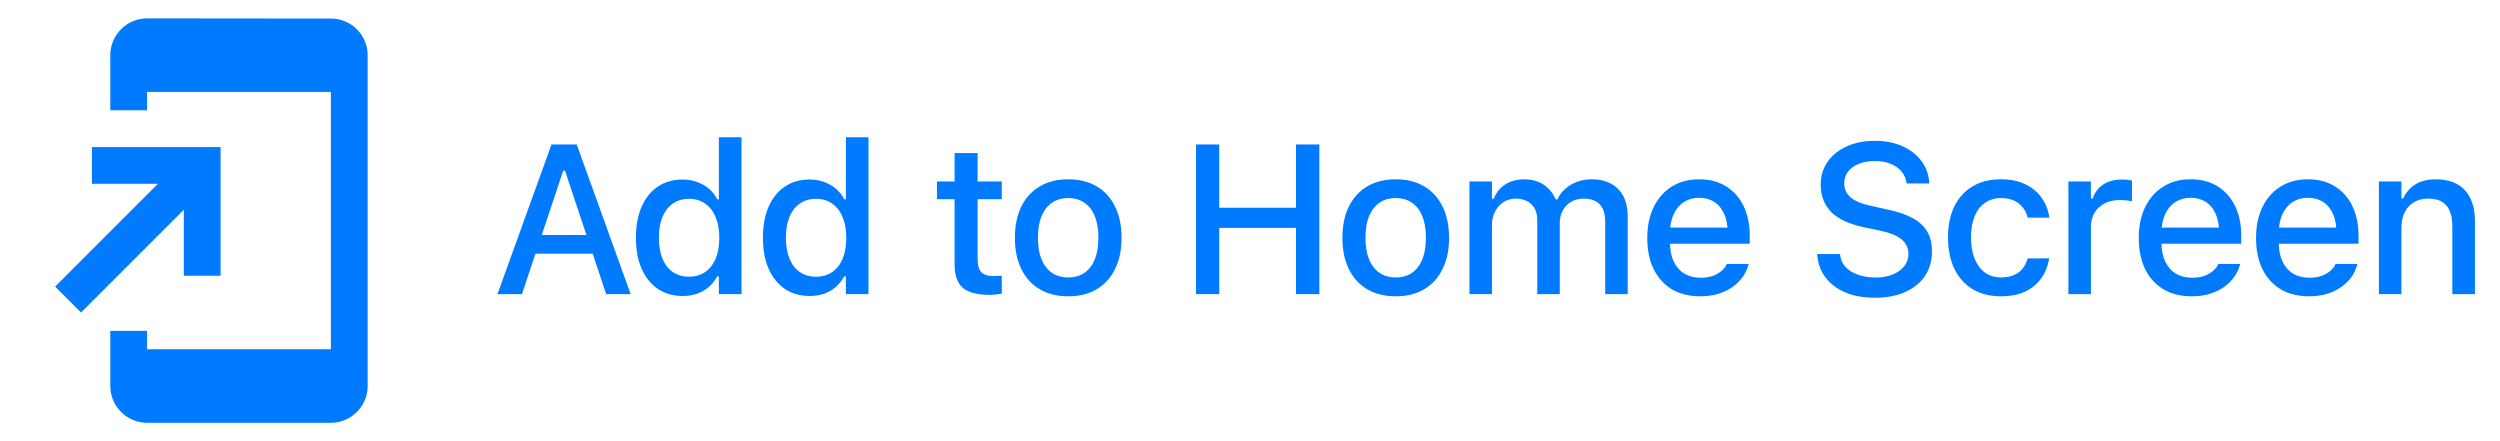 <svg width="153" height="27" viewBox="0 0 153 27" fill="none" xmlns="http://www.w3.org/2000/svg">
<path d="M30.445 18L33.752 8.84H34.901V10.446H34.47L31.943 18H30.445ZM32.039 15.524L32.438 14.382H36.609L37.009 15.524H32.039ZM37.098 18L34.578 10.446V8.84H35.295L38.596 18H37.098ZM41.773 18.114C41.198 18.114 40.694 17.97 40.262 17.683C39.835 17.391 39.503 16.978 39.266 16.445C39.033 15.912 38.917 15.283 38.917 14.56V14.547C38.917 13.819 39.033 13.188 39.266 12.655C39.498 12.122 39.829 11.712 40.256 11.424C40.683 11.132 41.189 10.986 41.773 10.986C42.09 10.986 42.387 11.037 42.662 11.138C42.937 11.236 43.18 11.375 43.392 11.557C43.603 11.735 43.77 11.949 43.893 12.198H43.995V8.402H45.379V18H43.995V16.915H43.893C43.758 17.164 43.586 17.38 43.379 17.562C43.172 17.74 42.933 17.877 42.662 17.975C42.391 18.068 42.095 18.114 41.773 18.114ZM42.167 16.934C42.547 16.934 42.878 16.838 43.157 16.648C43.436 16.457 43.65 16.185 43.798 15.829C43.946 15.469 44.02 15.046 44.02 14.56V14.547C44.02 14.056 43.944 13.633 43.792 13.277C43.644 12.922 43.43 12.649 43.151 12.459C42.876 12.264 42.547 12.166 42.167 12.166C41.786 12.166 41.456 12.264 41.176 12.459C40.901 12.649 40.69 12.922 40.542 13.277C40.398 13.629 40.326 14.052 40.326 14.547V14.56C40.326 15.05 40.398 15.474 40.542 15.829C40.69 16.185 40.901 16.457 41.176 16.648C41.456 16.838 41.786 16.934 42.167 16.934ZM49.546 18.114C48.971 18.114 48.467 17.97 48.035 17.683C47.608 17.391 47.276 16.978 47.039 16.445C46.806 15.912 46.69 15.283 46.69 14.56V14.547C46.69 13.819 46.806 13.188 47.039 12.655C47.272 12.122 47.602 11.712 48.029 11.424C48.456 11.132 48.962 10.986 49.546 10.986C49.864 10.986 50.16 11.037 50.435 11.138C50.71 11.236 50.953 11.375 51.165 11.557C51.376 11.735 51.544 11.949 51.666 12.198H51.768V8.402H53.152V18H51.768V16.915H51.666C51.531 17.164 51.359 17.38 51.152 17.562C50.945 17.74 50.706 17.877 50.435 17.975C50.164 18.068 49.868 18.114 49.546 18.114ZM49.94 16.934C50.321 16.934 50.651 16.838 50.93 16.648C51.209 16.457 51.423 16.185 51.571 15.829C51.719 15.469 51.793 15.046 51.793 14.56V14.547C51.793 14.056 51.717 13.633 51.565 13.277C51.417 12.922 51.203 12.649 50.924 12.459C50.649 12.264 50.321 12.166 49.94 12.166C49.559 12.166 49.229 12.264 48.95 12.459C48.674 12.649 48.463 12.922 48.315 13.277C48.171 13.629 48.099 14.052 48.099 14.547V14.56C48.099 15.05 48.171 15.474 48.315 15.829C48.463 16.185 48.674 16.457 48.95 16.648C49.229 16.838 49.559 16.934 49.94 16.934ZM60.56 18.044C59.807 18.044 59.261 17.901 58.922 17.613C58.588 17.321 58.421 16.845 58.421 16.185V12.192H57.342V11.106H58.421V9.367H59.83V11.106H61.309V12.192H59.83V15.848C59.83 16.221 59.904 16.489 60.052 16.654C60.2 16.815 60.446 16.895 60.789 16.895C60.89 16.895 60.977 16.893 61.049 16.889C61.125 16.885 61.212 16.879 61.309 16.87V17.975C61.199 17.991 61.081 18.006 60.954 18.019C60.827 18.036 60.696 18.044 60.56 18.044ZM65.375 18.133C64.702 18.133 64.121 17.989 63.63 17.702C63.143 17.414 62.768 17.003 62.506 16.47C62.244 15.933 62.112 15.296 62.112 14.56V14.547C62.112 13.806 62.244 13.169 62.506 12.636C62.773 12.103 63.149 11.693 63.636 11.405C64.127 11.117 64.707 10.973 65.375 10.973C66.048 10.973 66.628 11.117 67.115 11.405C67.601 11.688 67.976 12.099 68.238 12.636C68.505 13.169 68.638 13.806 68.638 14.547V14.56C68.638 15.296 68.505 15.933 68.238 16.47C67.976 17.003 67.601 17.414 67.115 17.702C66.632 17.989 66.052 18.133 65.375 18.133ZM65.375 16.978C65.769 16.978 66.103 16.883 66.378 16.692C66.653 16.498 66.863 16.221 67.007 15.861C67.15 15.501 67.222 15.067 67.222 14.56V14.547C67.222 14.035 67.15 13.599 67.007 13.239C66.863 12.88 66.653 12.604 66.378 12.414C66.103 12.219 65.769 12.122 65.375 12.122C64.982 12.122 64.647 12.219 64.372 12.414C64.097 12.604 63.886 12.88 63.737 13.239C63.594 13.599 63.522 14.035 63.522 14.547V14.56C63.522 15.067 63.594 15.501 63.737 15.861C63.886 16.221 64.097 16.498 64.372 16.692C64.647 16.883 64.982 16.978 65.375 16.978ZM73.196 18V8.84H74.618V12.712H79.315V8.84H80.744V18H79.315V13.944H74.618V18H73.196ZM85.419 18.133C84.746 18.133 84.164 17.989 83.674 17.702C83.187 17.414 82.812 17.003 82.55 16.47C82.288 15.933 82.156 15.296 82.156 14.56V14.547C82.156 13.806 82.288 13.169 82.55 12.636C82.817 12.103 83.193 11.693 83.68 11.405C84.171 11.117 84.751 10.973 85.419 10.973C86.092 10.973 86.672 11.117 87.158 11.405C87.645 11.688 88.019 12.099 88.282 12.636C88.549 13.169 88.682 13.806 88.682 14.547V14.56C88.682 15.296 88.549 15.933 88.282 16.47C88.019 17.003 87.645 17.414 87.158 17.702C86.676 17.989 86.096 18.133 85.419 18.133ZM85.419 16.978C85.813 16.978 86.147 16.883 86.422 16.692C86.697 16.498 86.907 16.221 87.05 15.861C87.194 15.501 87.266 15.067 87.266 14.56V14.547C87.266 14.035 87.194 13.599 87.05 13.239C86.907 12.88 86.697 12.604 86.422 12.414C86.147 12.219 85.813 12.122 85.419 12.122C85.025 12.122 84.691 12.219 84.416 12.414C84.141 12.604 83.93 12.88 83.781 13.239C83.638 13.599 83.566 14.035 83.566 14.547V14.56C83.566 15.067 83.638 15.501 83.781 15.861C83.93 16.221 84.141 16.498 84.416 16.692C84.691 16.883 85.025 16.978 85.419 16.978ZM89.93 18V11.106H91.307V12.166H91.415C91.567 11.786 91.804 11.492 92.126 11.284C92.452 11.077 92.841 10.973 93.294 10.973C93.607 10.973 93.888 11.024 94.138 11.126C94.388 11.227 94.601 11.371 94.779 11.557C94.961 11.739 95.103 11.955 95.204 12.205H95.312C95.427 11.955 95.587 11.739 95.795 11.557C96.002 11.371 96.243 11.227 96.518 11.126C96.798 11.024 97.094 10.973 97.407 10.973C97.873 10.973 98.27 11.064 98.6 11.246C98.93 11.424 99.182 11.682 99.356 12.021C99.529 12.359 99.616 12.767 99.616 13.246V18H98.239V13.576C98.239 13.258 98.19 12.996 98.093 12.789C97.995 12.577 97.847 12.418 97.648 12.312C97.454 12.207 97.208 12.154 96.912 12.154C96.62 12.154 96.364 12.222 96.144 12.357C95.928 12.488 95.759 12.666 95.636 12.89C95.517 13.11 95.458 13.36 95.458 13.639V18H94.081V13.436C94.081 13.174 94.026 12.947 93.916 12.757C93.81 12.562 93.658 12.414 93.459 12.312C93.26 12.207 93.025 12.154 92.754 12.154C92.479 12.154 92.232 12.226 92.011 12.37C91.796 12.514 91.624 12.708 91.497 12.954C91.37 13.195 91.307 13.466 91.307 13.766V18H89.93ZM104.05 18.133C103.377 18.133 102.8 17.989 102.317 17.702C101.835 17.41 101.462 16.997 101.2 16.464C100.942 15.931 100.813 15.3 100.813 14.572V14.566C100.813 13.847 100.942 13.218 101.2 12.681C101.462 12.143 101.831 11.724 102.305 11.424C102.783 11.123 103.341 10.973 103.98 10.973C104.624 10.973 105.176 11.117 105.637 11.405C106.103 11.693 106.46 12.097 106.71 12.617C106.96 13.133 107.084 13.739 107.084 14.433V14.915H101.511V13.931H106.399L105.739 14.845V14.293C105.739 13.802 105.663 13.396 105.51 13.074C105.362 12.748 105.157 12.505 104.894 12.344C104.632 12.183 104.33 12.103 103.987 12.103C103.644 12.103 103.337 12.188 103.066 12.357C102.8 12.522 102.588 12.767 102.432 13.093C102.279 13.419 102.203 13.819 102.203 14.293V14.845C102.203 15.298 102.279 15.685 102.432 16.007C102.584 16.328 102.8 16.574 103.079 16.743C103.363 16.912 103.697 16.997 104.082 16.997C104.378 16.997 104.632 16.957 104.844 16.877C105.059 16.792 105.235 16.688 105.371 16.565C105.51 16.443 105.605 16.322 105.656 16.204L105.682 16.153H107.015L107.002 16.21C106.943 16.439 106.839 16.667 106.691 16.895C106.543 17.12 106.346 17.325 106.101 17.511C105.859 17.697 105.567 17.848 105.225 17.962C104.886 18.076 104.495 18.133 104.05 18.133ZM114.74 18.222C114.051 18.222 113.45 18.114 112.938 17.898C112.426 17.678 112.022 17.374 111.725 16.984C111.429 16.595 111.26 16.144 111.217 15.632L111.211 15.55H112.614L112.62 15.62C112.65 15.895 112.758 16.134 112.944 16.337C113.134 16.54 113.388 16.699 113.706 16.813C114.027 16.927 114.393 16.984 114.804 16.984C115.189 16.984 115.532 16.923 115.832 16.8C116.133 16.678 116.368 16.508 116.537 16.293C116.71 16.077 116.797 15.829 116.797 15.55V15.543C116.797 15.192 116.664 14.9 116.397 14.668C116.131 14.435 115.695 14.253 115.09 14.122L114.087 13.912C113.16 13.713 112.485 13.398 112.062 12.966C111.639 12.53 111.427 11.974 111.427 11.297V11.29C111.431 10.762 111.573 10.296 111.852 9.894C112.136 9.492 112.527 9.179 113.027 8.955C113.526 8.73 114.099 8.618 114.747 8.618C115.394 8.618 115.959 8.73 116.442 8.955C116.928 9.175 117.311 9.475 117.591 9.856C117.874 10.237 118.033 10.666 118.067 11.145L118.073 11.227H116.683L116.67 11.145C116.632 10.895 116.528 10.673 116.359 10.478C116.194 10.283 115.972 10.131 115.693 10.021C115.418 9.907 115.096 9.852 114.728 9.856C114.372 9.856 114.055 9.911 113.776 10.021C113.496 10.127 113.274 10.281 113.109 10.484C112.948 10.688 112.868 10.933 112.868 11.221V11.227C112.868 11.566 112.997 11.849 113.255 12.078C113.517 12.302 113.943 12.477 114.531 12.604L115.534 12.827C116.173 12.962 116.691 13.142 117.089 13.366C117.487 13.591 117.777 13.868 117.959 14.198C118.145 14.524 118.238 14.913 118.238 15.366V15.372C118.238 15.956 118.094 16.462 117.806 16.889C117.523 17.312 117.119 17.64 116.594 17.873C116.069 18.106 115.451 18.222 114.74 18.222ZM122.463 18.133C121.794 18.133 121.216 17.989 120.73 17.702C120.247 17.41 119.875 16.995 119.613 16.457C119.35 15.92 119.219 15.279 119.219 14.534V14.521C119.219 13.789 119.348 13.159 119.606 12.63C119.869 12.101 120.241 11.693 120.723 11.405C121.21 11.117 121.788 10.973 122.456 10.973C123.036 10.973 123.533 11.075 123.948 11.278C124.367 11.477 124.699 11.752 124.945 12.103C125.194 12.45 125.351 12.846 125.414 13.29L125.421 13.322H124.094L124.088 13.309C124.012 12.97 123.836 12.689 123.561 12.465C123.286 12.236 122.92 12.122 122.463 12.122C122.082 12.122 121.754 12.219 121.479 12.414C121.204 12.604 120.992 12.88 120.844 13.239C120.7 13.599 120.628 14.026 120.628 14.521V14.534C120.628 15.042 120.702 15.478 120.85 15.842C120.999 16.206 121.21 16.487 121.485 16.686C121.76 16.881 122.086 16.978 122.463 16.978C122.894 16.978 123.244 16.883 123.51 16.692C123.781 16.502 123.971 16.221 124.081 15.848L124.094 15.816L125.414 15.81L125.402 15.867C125.321 16.316 125.158 16.709 124.913 17.048C124.667 17.386 124.34 17.653 123.929 17.848C123.523 18.038 123.034 18.133 122.463 18.133ZM126.586 18V11.106H127.963V12.148H128.071C128.194 11.779 128.41 11.494 128.719 11.29C129.032 11.087 129.417 10.986 129.874 10.986C129.988 10.986 130.1 10.992 130.21 11.005C130.32 11.018 130.409 11.032 130.477 11.049V12.319C130.354 12.293 130.232 12.274 130.109 12.262C129.99 12.249 129.866 12.243 129.734 12.243C129.383 12.243 129.074 12.31 128.808 12.446C128.545 12.581 128.338 12.772 128.186 13.017C128.037 13.258 127.963 13.546 127.963 13.88V18H126.586ZM134.13 18.133C133.458 18.133 132.88 17.989 132.398 17.702C131.915 17.41 131.543 16.997 131.28 16.464C131.022 15.931 130.893 15.3 130.893 14.572V14.566C130.893 13.847 131.022 13.218 131.28 12.681C131.543 12.143 131.911 11.724 132.385 11.424C132.863 11.123 133.422 10.973 134.061 10.973C134.704 10.973 135.256 11.117 135.717 11.405C136.183 11.693 136.54 12.097 136.79 12.617C137.04 13.133 137.165 13.739 137.165 14.433V14.915H131.591V13.931H136.479L135.819 14.845V14.293C135.819 13.802 135.743 13.396 135.59 13.074C135.442 12.748 135.237 12.505 134.975 12.344C134.712 12.183 134.41 12.103 134.067 12.103C133.724 12.103 133.417 12.188 133.147 12.357C132.88 12.522 132.668 12.767 132.512 13.093C132.359 13.419 132.283 13.819 132.283 14.293V14.845C132.283 15.298 132.359 15.685 132.512 16.007C132.664 16.328 132.88 16.574 133.159 16.743C133.443 16.912 133.777 16.997 134.162 16.997C134.458 16.997 134.712 16.957 134.924 16.877C135.14 16.792 135.315 16.688 135.451 16.565C135.59 16.443 135.686 16.322 135.736 16.204L135.762 16.153H137.095L137.082 16.21C137.023 16.439 136.919 16.667 136.771 16.895C136.623 17.12 136.426 17.325 136.181 17.511C135.94 17.697 135.648 17.848 135.305 17.962C134.966 18.076 134.575 18.133 134.13 18.133ZM141.307 18.133C140.634 18.133 140.056 17.989 139.574 17.702C139.092 17.41 138.719 16.997 138.457 16.464C138.199 15.931 138.07 15.3 138.07 14.572V14.566C138.07 13.847 138.199 13.218 138.457 12.681C138.719 12.143 139.087 11.724 139.561 11.424C140.039 11.123 140.598 10.973 141.237 10.973C141.88 10.973 142.433 11.117 142.894 11.405C143.359 11.693 143.717 12.097 143.967 12.617C144.216 13.133 144.341 13.739 144.341 14.433V14.915H138.768V13.931H143.656L142.995 14.845V14.293C142.995 13.802 142.919 13.396 142.767 13.074C142.619 12.748 142.414 12.505 142.151 12.344C141.889 12.183 141.586 12.103 141.243 12.103C140.901 12.103 140.594 12.188 140.323 12.357C140.056 12.522 139.845 12.767 139.688 13.093C139.536 13.419 139.46 13.819 139.46 14.293V14.845C139.46 15.298 139.536 15.685 139.688 16.007C139.841 16.328 140.056 16.574 140.336 16.743C140.619 16.912 140.954 16.997 141.339 16.997C141.635 16.997 141.889 16.957 142.1 16.877C142.316 16.792 142.492 16.688 142.627 16.565C142.767 16.443 142.862 16.322 142.913 16.204L142.938 16.153H144.271L144.259 16.21C144.199 16.439 144.096 16.667 143.948 16.895C143.799 17.12 143.603 17.325 143.357 17.511C143.116 17.697 142.824 17.848 142.481 17.962C142.143 18.076 141.751 18.133 141.307 18.133ZM145.589 18V11.106H146.966V12.148H147.074C147.243 11.779 147.493 11.492 147.823 11.284C148.153 11.077 148.57 10.973 149.074 10.973C149.848 10.973 150.441 11.195 150.851 11.64C151.261 12.084 151.467 12.717 151.467 13.538V18H150.083V13.861C150.083 13.286 149.962 12.858 149.721 12.579C149.484 12.296 149.112 12.154 148.604 12.154C148.27 12.154 147.98 12.228 147.734 12.376C147.489 12.52 147.298 12.727 147.163 12.998C147.032 13.265 146.966 13.584 146.966 13.957V18H145.589Z" fill="#007AFF"/>
<mask id="mask0_880_105" style="mask-type:luminance" maskUnits="userSpaceOnUse" x="0" y="0" width="27" height="27">
<path d="M27 0H0V27H27V0Z" fill="white"/>
</mask>
<g mask="url(#mask0_880_105)">
<path d="M20.25 1.136L9 1.125C7.763 1.125 6.75 2.138 6.75 3.375V6.75H9V5.625H20.25V21.375H9V20.25H6.75V23.625C6.75 24.863 7.763 25.875 9 25.875H20.25C21.488 25.875 22.5 24.863 22.5 23.625V3.375C22.5 2.138 21.488 1.136 20.25 1.136ZM11.25 16.875H13.5V9H5.625V11.25H9.664L3.375 17.539L4.961 19.125L11.25 12.836V16.875Z" fill="#007AFF"/>
</g>
</svg>
